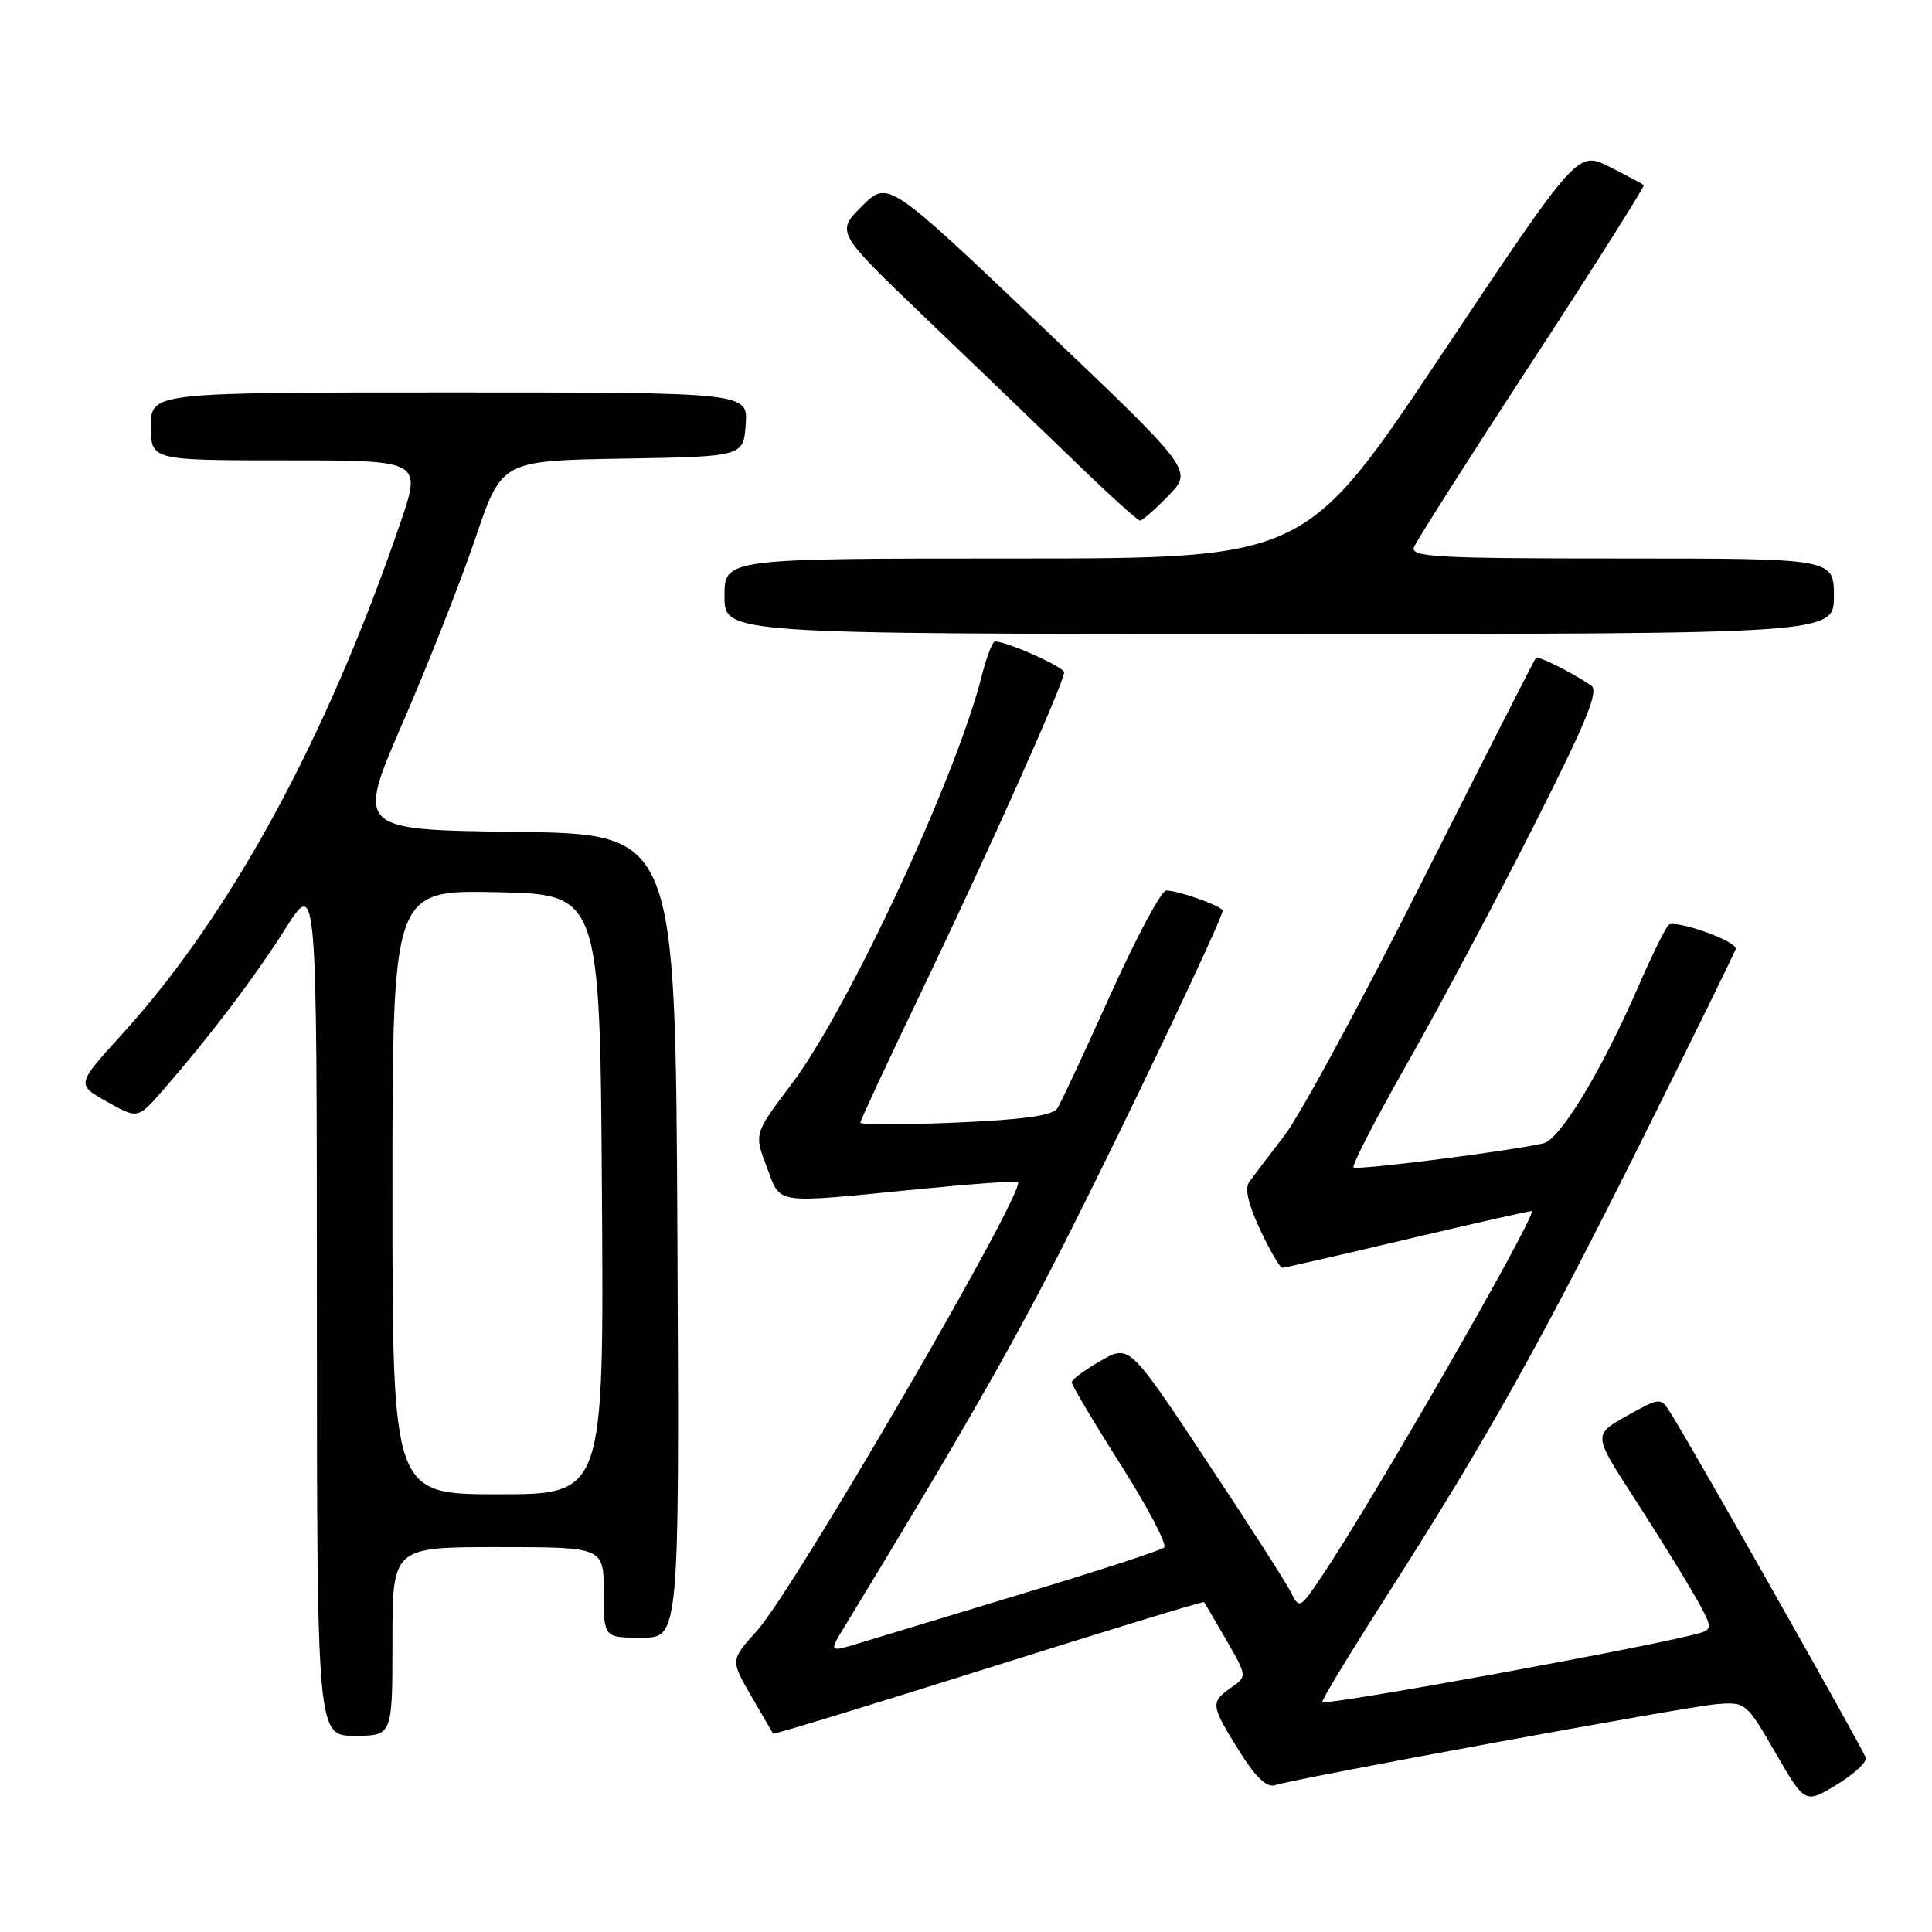 <?xml version="1.0" encoding="UTF-8" standalone="no"?>
<!DOCTYPE svg PUBLIC "-//W3C//DTD SVG 1.1//EN" "http://www.w3.org/Graphics/SVG/1.1/DTD/svg11.dtd" >
<svg xmlns="http://www.w3.org/2000/svg" xmlns:xlink="http://www.w3.org/1999/xlink" version="1.1" viewBox="0 0 256 256">
 <g >
 <path fill="currentColor"
d=" M 247.23 232.92 C 246.97 231.94 224.44 192.13 221.41 187.31 C 220.03 185.12 220.03 185.12 215.57 187.61 C 211.11 190.11 211.11 190.11 216.41 198.30 C 219.33 202.81 222.92 208.60 224.40 211.17 C 226.88 215.46 226.95 215.88 225.30 216.37 C 219.84 217.99 175.76 226.05 175.21 225.53 C 175.05 225.38 178.91 219.01 183.79 211.38 C 197.10 190.55 204.12 178.01 217.69 150.81 C 224.46 137.22 230.00 125.93 230.00 125.71 C 230.00 124.62 221.84 121.77 221.08 122.58 C 220.61 123.09 218.84 126.68 217.15 130.57 C 212.28 141.80 206.72 151.00 204.50 151.50 C 199.68 152.58 179.77 155.10 179.35 154.69 C 179.10 154.43 182.31 148.21 186.49 140.86 C 190.67 133.51 198.16 119.45 203.14 109.62 C 210.25 95.57 211.90 91.54 210.84 90.83 C 208.17 89.04 203.81 86.86 203.51 87.18 C 203.34 87.35 196.63 100.55 188.59 116.50 C 180.56 132.45 172.30 147.70 170.24 150.40 C 168.18 153.09 166.07 155.87 165.55 156.58 C 164.90 157.45 165.37 159.51 166.97 162.93 C 168.27 165.72 169.60 167.99 169.92 167.99 C 170.24 167.98 177.81 166.25 186.75 164.13 C 195.69 162.02 203.00 160.37 203.00 160.47 C 203.00 162.17 181.88 198.86 175.14 208.87 C 172.20 213.23 172.19 213.23 170.99 210.87 C 170.33 209.57 165.26 201.67 159.71 193.32 C 149.64 178.15 149.64 178.15 145.83 180.32 C 143.73 181.52 142.01 182.80 142.01 183.16 C 142.00 183.53 144.93 188.45 148.51 194.10 C 152.10 199.75 154.68 204.68 154.26 205.05 C 153.84 205.42 145.62 208.11 136.00 211.01 C 126.38 213.92 116.55 216.90 114.16 217.63 C 109.83 218.96 109.83 218.96 111.79 215.73 C 127.48 189.96 134.15 178.32 141.27 164.26 C 149.34 148.33 162.00 121.72 162.00 120.68 C 162.00 120.09 156.17 118.00 154.53 118.00 C 153.88 118.00 150.57 124.19 147.16 131.75 C 143.76 139.31 140.59 146.11 140.11 146.85 C 139.50 147.82 135.66 148.36 126.63 148.75 C 119.68 149.05 114.00 149.05 114.00 148.76 C 114.00 148.46 117.65 140.63 122.11 131.36 C 130.80 113.27 141.00 90.46 141.00 89.10 C 141.00 88.38 133.45 85.00 131.84 85.00 C 131.51 85.00 130.72 87.04 130.09 89.54 C 126.70 103.02 112.37 133.77 104.84 143.71 C 99.92 150.22 99.92 150.22 101.59 154.61 C 103.54 159.69 102.17 159.49 121.50 157.59 C 128.65 156.88 134.67 156.45 134.88 156.62 C 136.07 157.59 105.19 210.68 100.29 216.10 C 96.79 219.97 96.79 219.97 99.54 224.74 C 101.06 227.36 102.37 229.60 102.45 229.72 C 102.54 229.85 115.39 225.92 131.00 221.00 C 146.61 216.08 159.46 212.15 159.55 212.28 C 159.63 212.40 160.96 214.67 162.49 217.31 C 165.26 222.13 165.26 222.13 163.13 223.62 C 160.37 225.56 160.41 225.93 164.16 231.95 C 166.33 235.44 167.82 236.88 168.91 236.55 C 172.11 235.56 223.62 226.12 227.43 225.81 C 231.32 225.50 231.39 225.57 235.26 232.26 C 239.17 239.01 239.17 239.01 243.34 236.50 C 245.63 235.11 247.38 233.50 247.23 232.92 Z  M 52.00 217.50 C 52.00 205.00 52.00 205.00 66.00 205.00 C 80.00 205.00 80.00 205.00 80.00 211.00 C 80.00 217.00 80.00 217.00 85.01 217.00 C 90.02 217.00 90.02 217.00 89.76 163.75 C 89.50 110.50 89.50 110.50 68.36 110.23 C 47.21 109.96 47.21 109.96 53.38 95.73 C 56.77 87.90 61.11 76.90 63.01 71.27 C 66.47 61.05 66.47 61.05 82.48 60.77 C 98.50 60.50 98.50 60.50 98.81 56.25 C 99.11 52.00 99.11 52.00 59.56 52.00 C 20.00 52.00 20.00 52.00 20.00 56.50 C 20.00 61.00 20.00 61.00 37.94 61.00 C 55.87 61.00 55.87 61.00 53.06 69.25 C 43.28 97.87 30.57 121.23 16.12 137.10 C 10.11 143.70 10.11 143.70 14.19 145.99 C 18.27 148.28 18.27 148.28 21.65 144.39 C 27.86 137.26 33.70 129.55 37.86 122.99 C 41.98 116.50 41.98 116.50 41.99 173.25 C 42.00 230.00 42.00 230.00 47.00 230.00 C 52.00 230.00 52.00 230.00 52.00 217.50 Z  M 243.00 79.00 C 243.00 74.00 243.00 74.00 214.89 74.00 C 190.28 74.00 186.86 73.81 187.36 72.50 C 187.68 71.67 194.73 60.59 203.03 47.89 C 211.33 35.18 217.98 24.66 217.81 24.52 C 217.64 24.37 215.60 23.29 213.27 22.11 C 209.03 19.98 209.03 19.98 191.01 46.99 C 172.98 74.00 172.98 74.00 134.49 74.00 C 96.00 74.00 96.00 74.00 96.00 79.00 C 96.00 84.00 96.00 84.00 169.50 84.00 C 243.00 84.00 243.00 84.00 243.00 79.00 Z  M 154.84 65.66 C 158.08 62.32 158.08 62.32 137.87 43.10 C 117.66 23.88 117.66 23.88 114.21 27.32 C 110.77 30.76 110.77 30.76 122.63 42.13 C 129.16 48.38 138.10 56.98 142.50 61.23 C 146.90 65.49 150.75 68.98 151.05 68.98 C 151.36 68.99 153.06 67.50 154.84 65.66 Z  M 52.00 157.97 C 52.00 117.94 52.00 117.94 65.75 118.22 C 79.50 118.50 79.50 118.50 79.76 158.25 C 80.02 198.00 80.02 198.00 66.01 198.00 C 52.00 198.00 52.00 198.00 52.00 157.97 Z "/>
</g>
</svg>
